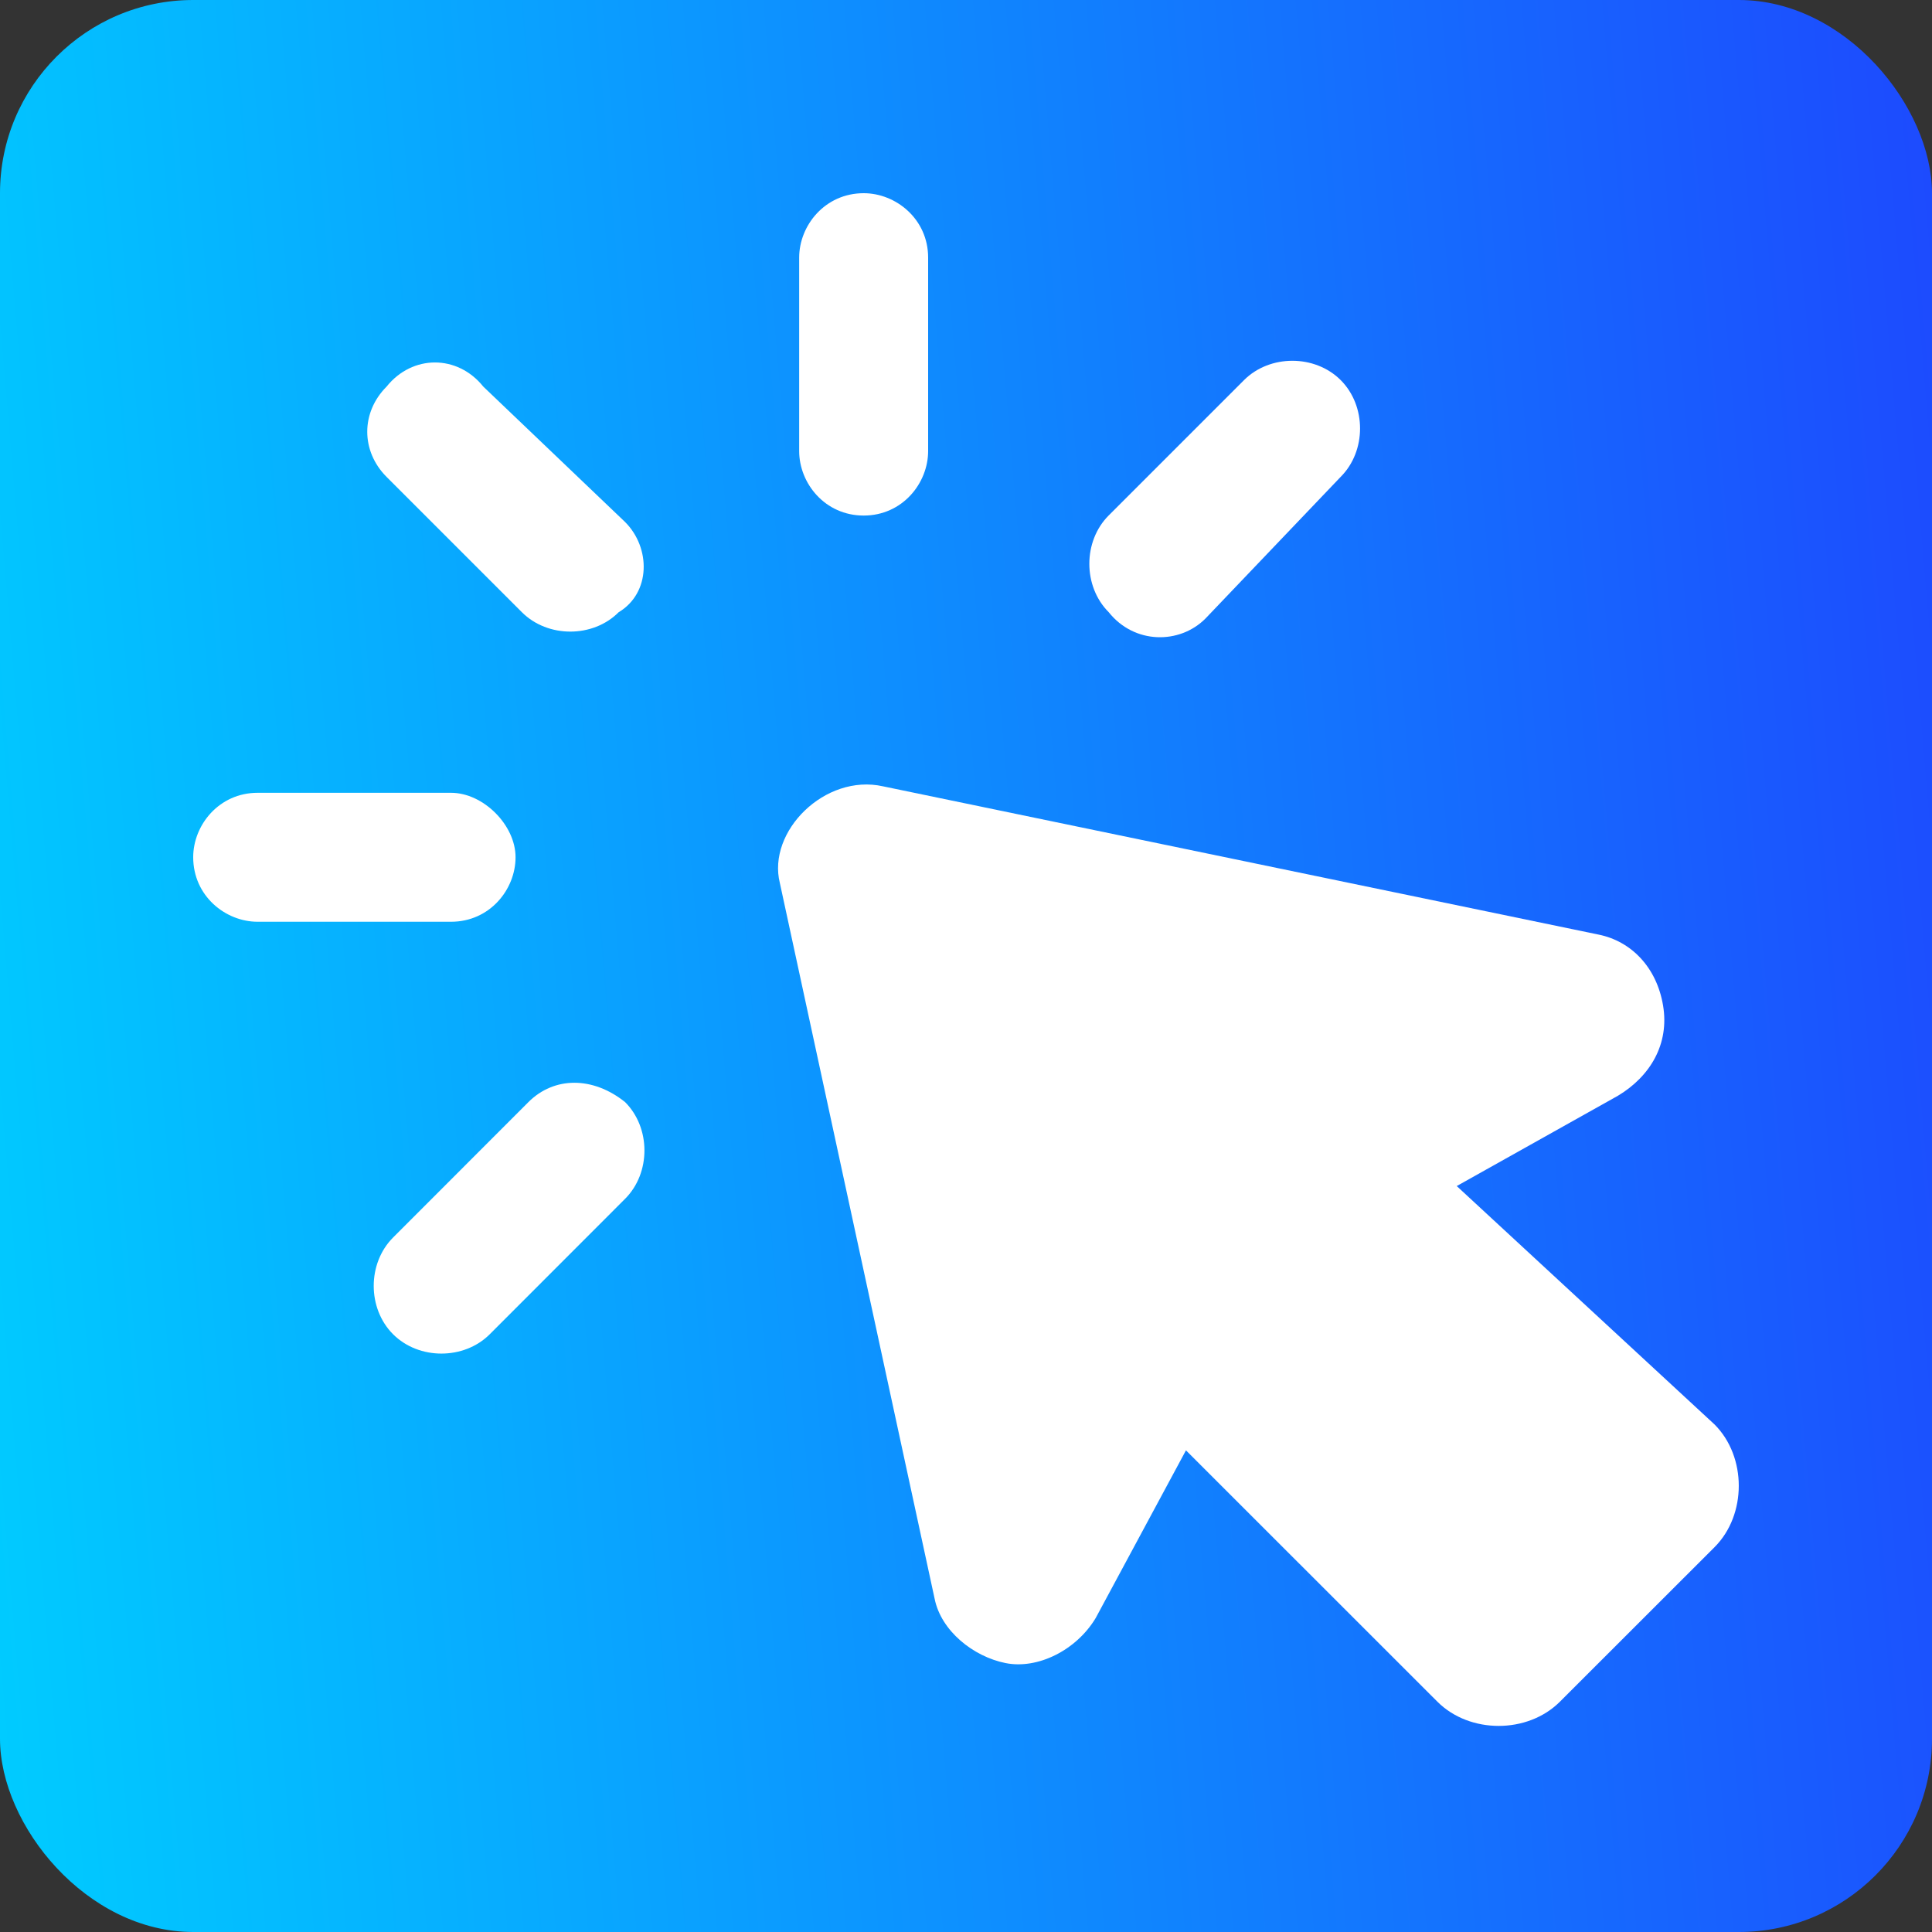<svg width="20" height="20" viewBox="0 0 20 20" fill="none" xmlns="http://www.w3.org/2000/svg">
<rect x="0" y="0" width="20" height="20" fill="#333333" stroke="none"/>
<rect width="20" height="20" rx="2" fill="url(#paint0_linear_2251_2235)"/>
<path d="M8.073 9.141L9.675 16.549C9.741 16.882 10.075 17.149 10.409 17.216C10.742 17.283 11.143 17.083 11.343 16.749L12.277 15.014L14.88 17.616C15.214 17.95 15.814 17.95 16.148 17.616L17.75 16.015C18.083 15.681 18.083 15.081 17.75 14.747L15.08 12.278L16.749 11.343C17.082 11.143 17.283 10.809 17.216 10.409C17.149 10.009 16.882 9.742 16.549 9.675L9.141 8.14C8.54 8.006 7.94 8.607 8.073 9.141Z" fill="white"/>
<path d="M8.941 5.337C9.341 5.337 9.608 5.003 9.608 4.669V2.667C9.608 2.267 9.274 2 8.941 2C8.54 2 8.273 2.334 8.273 2.667V4.669C8.273 5.003 8.54 5.337 8.941 5.337Z" fill="white"/>
<path d="M6.471 5.404L5.003 4.002C4.736 3.669 4.269 3.669 4.002 4.002C3.735 4.269 3.735 4.67 4.002 4.937L5.403 6.338C5.67 6.605 6.138 6.605 6.404 6.338C6.738 6.138 6.738 5.671 6.471 5.404Z" fill="white"/>
<path d="M2 8.874C2 9.275 2.334 9.542 2.667 9.542H4.669C5.07 9.542 5.337 9.208 5.337 8.874C5.337 8.541 5.003 8.207 4.669 8.207H2.667C2.267 8.207 2 8.541 2 8.874Z" fill="white"/>
<path d="M5.47 11.409L4.069 12.811C3.802 13.078 3.802 13.545 4.069 13.812C4.336 14.079 4.803 14.079 5.07 13.812L6.471 12.41C6.738 12.143 6.738 11.676 6.471 11.409C6.138 11.142 5.737 11.142 5.47 11.409Z" fill="white"/>
<path d="M12.478 6.404L13.879 4.936C14.146 4.669 14.146 4.202 13.879 3.935C13.612 3.668 13.145 3.668 12.878 3.935L11.477 5.336C11.21 5.603 11.21 6.07 11.477 6.337C11.743 6.671 12.211 6.671 12.478 6.404Z" fill="white"/>
<defs>
<linearGradient id="paint0_linear_2251_2235" x1="-2.98023e-07" y1="20" x2="21.54" y2="18.175" gradientUnits="userSpaceOnUse">
<stop stop-color="#00CCFF"/>
<stop offset="1" stop-color="#1D4AFE"/>
</linearGradient>
</defs>
</svg>
